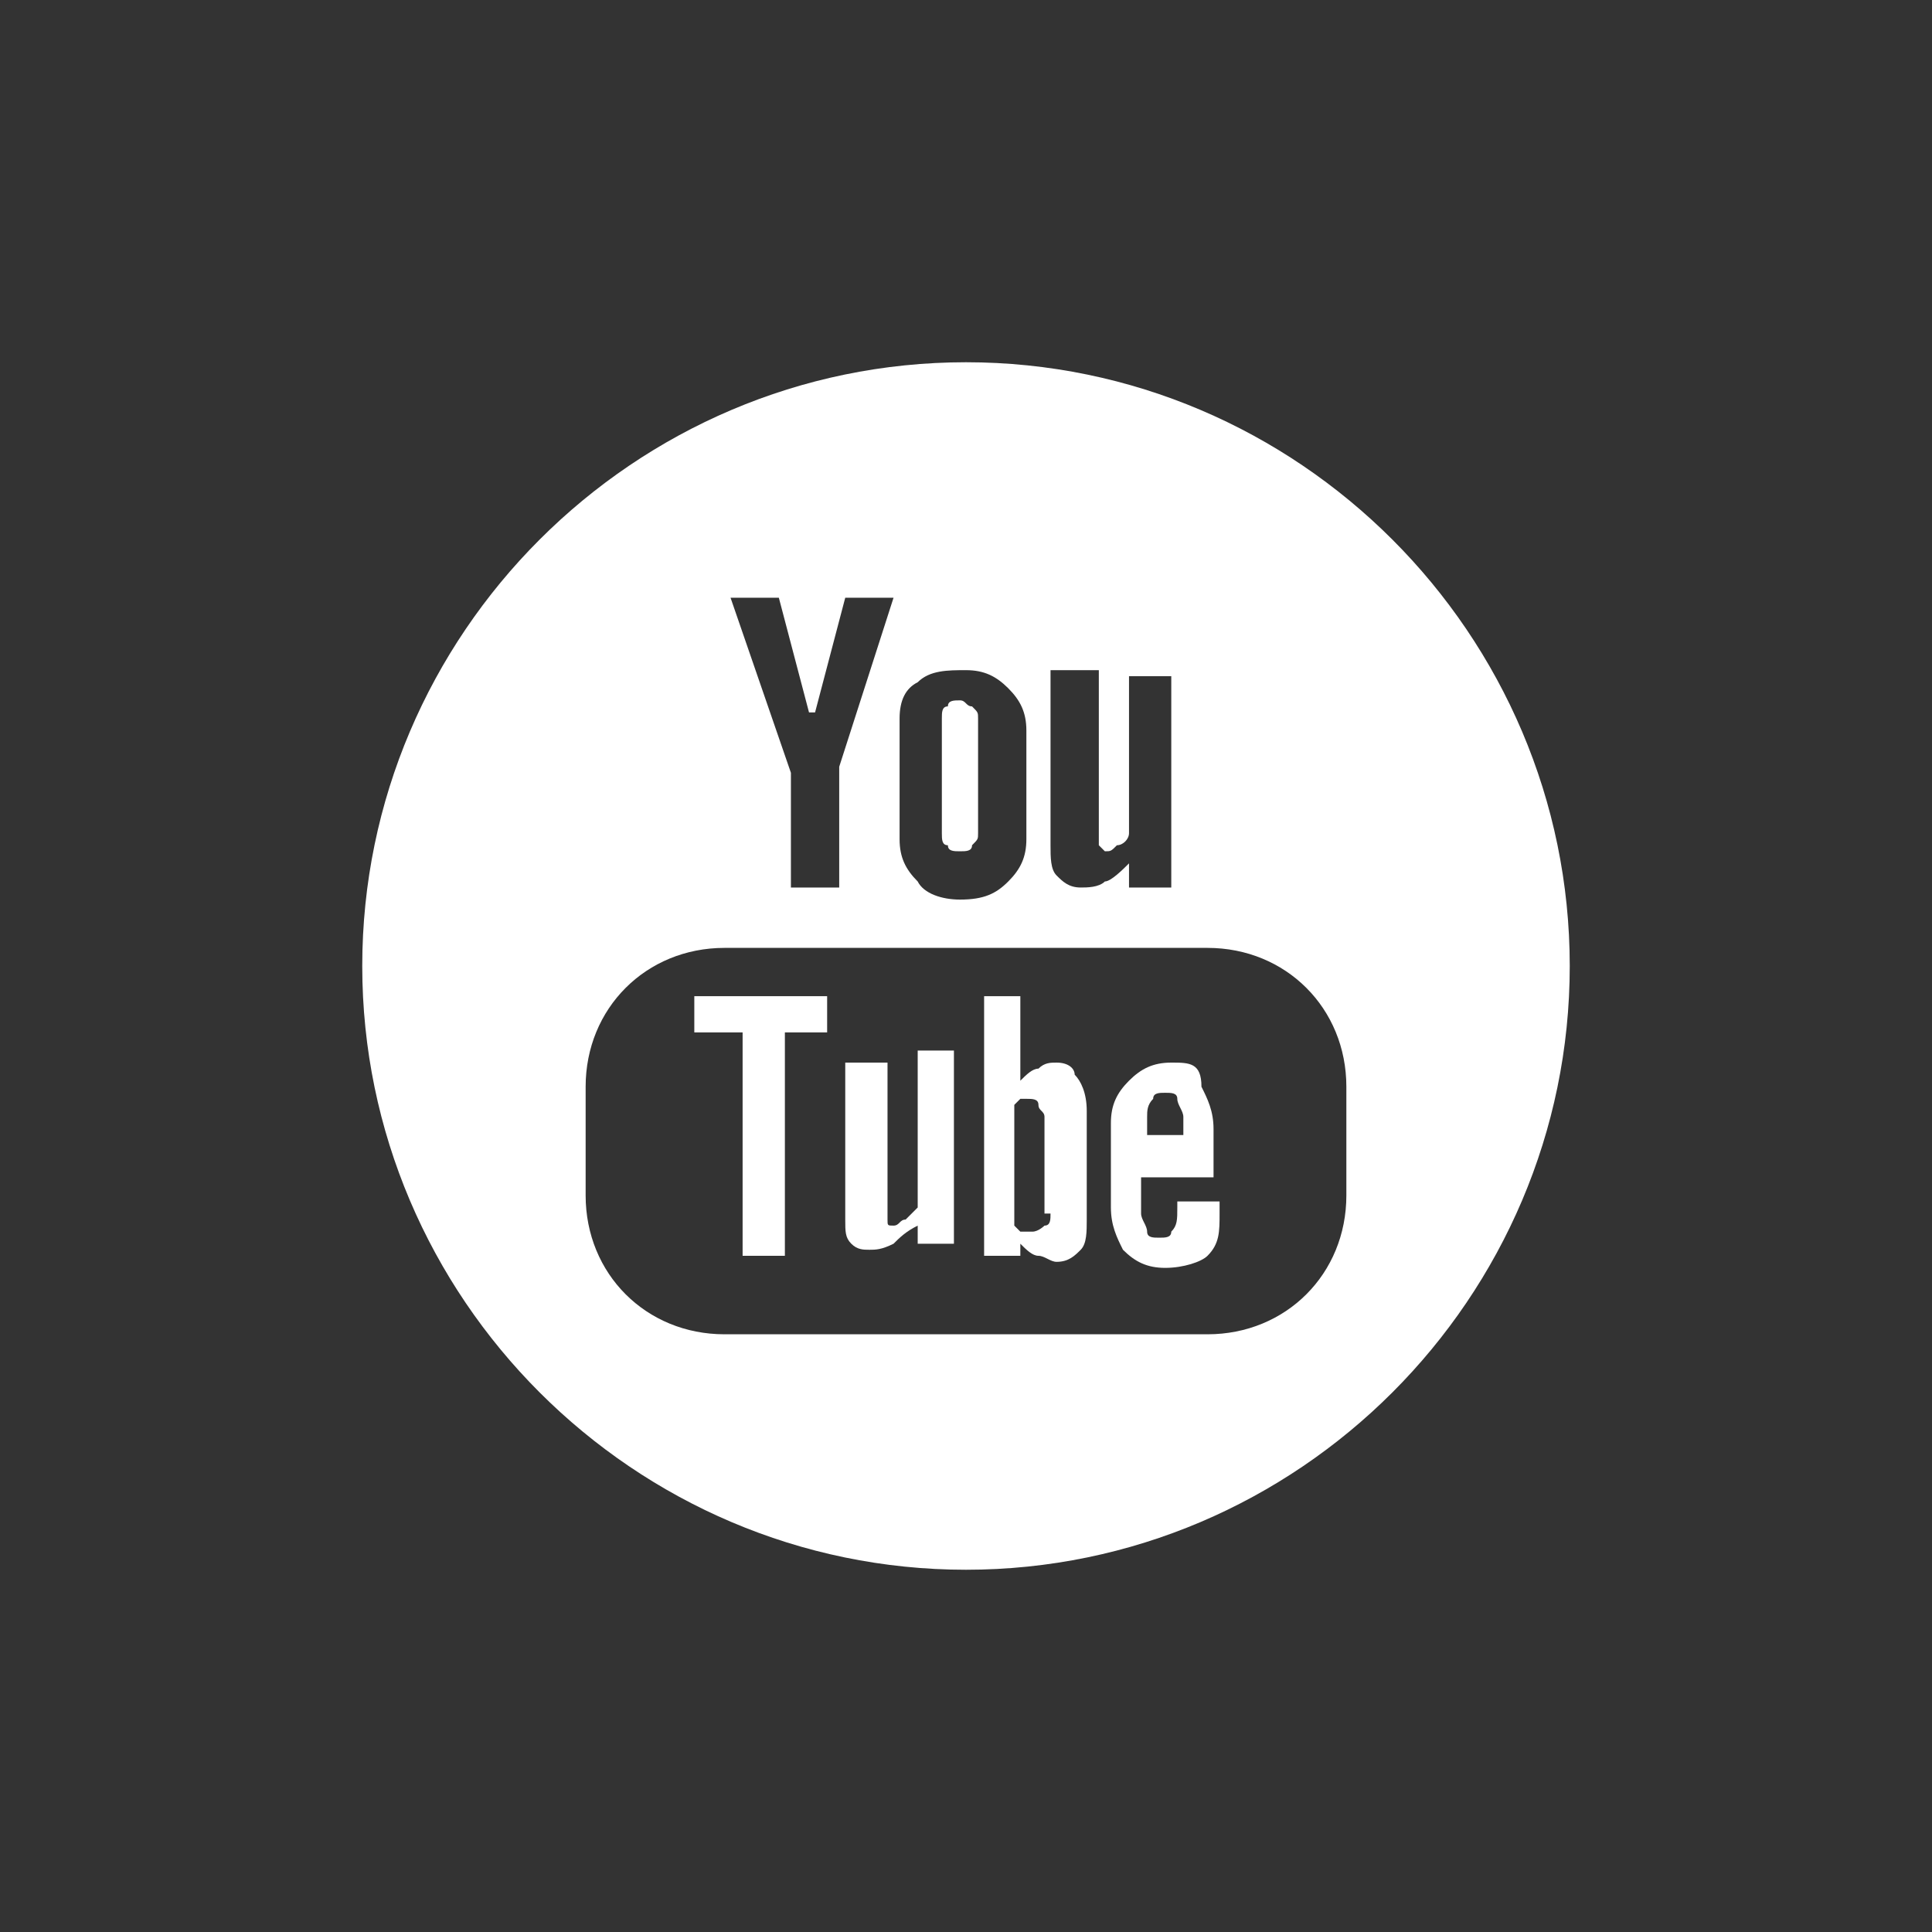 <svg version="1.1" id="Layer_1" xmlns="http://www.w3.org/2000/svg" width="32px" height="32px" viewBox="0 0 32 32">
		<rect x="0" y="0" width="32" height="32" fill="#333333" stroke="none"/>
		<path  fill="#ffffff"  d="M17.5,17.6c-0.1,0-0.2,0-0.3,0.1c-0.1,0-0.2,0.1-0.3,0.2v-1.4h-0.6v4.3h0.6v-0.2c0.1,0.1,0.2,0.2,0.3,0.2
			c0.1,0,0.2,0.1,0.3,0.1c0.2,0,0.3-0.1,0.4-0.2c0.1-0.1,0.1-0.3,0.1-0.5v-1.8c0-0.3-0.1-0.5-0.2-0.6C17.8,17.7,17.7,17.6,17.5,17.6z
			 M17.4,20.1c0,0.1,0,0.2-0.1,0.2c0,0-0.1,0.1-0.2,0.1c-0.1,0-0.1,0-0.2,0c0,0-0.1-0.1-0.1-0.1v-2c0,0,0.1-0.1,0.1-0.1
			c0,0,0.1,0,0.1,0c0.1,0,0.2,0,0.2,0.1c0,0.1,0.1,0.1,0.1,0.2V20.1z"/>
		
		<path  fill="#ffffff"  d="M15.2,20c-0.1,0.1-0.1,0.1-0.2,0.2c-0.1,0-0.1,0.1-0.2,0.1c-0.1,0-0.1,0-0.1-0.1c0,0,0-0.1,0-0.2v-2.4H14v2.6
			c0,0.2,0,0.3,0.1,0.4c0.1,0.1,0.2,0.1,0.3,0.1c0.1,0,0.2,0,0.4-0.1c0.1-0.1,0.2-0.2,0.4-0.3v0.3h0.6v-3.2h-0.6V20z"/>
		
		<path  fill="#ffffff"  d="M16,6C10.5,6,6,10.5,6,16c0,5.5,4.5,10,10,10c5.5,0,10-4.5,10-10C26,10.5,21.5,6,16,6z M17.5,11.1h0.7v2.7
			c0,0.1,0,0.1,0,0.2c0,0,0.1,0.1,0.1,0.1c0.1,0,0.1,0,0.2-0.1c0.1,0,0.2-0.1,0.2-0.2v-2.6h0.7v3.5h-0.7v-0.4
			c-0.1,0.1-0.3,0.3-0.4,0.3c-0.1,0.1-0.3,0.1-0.4,0.1c-0.2,0-0.3-0.1-0.4-0.2c-0.1-0.1-0.1-0.3-0.1-0.5V11.1z M14.9,11.9
			c0-0.3,0.1-0.5,0.3-0.6c0.2-0.2,0.5-0.2,0.8-0.2c0.3,0,0.5,0.1,0.7,0.3c0.2,0.2,0.3,0.4,0.3,0.7v1.8c0,0.3-0.1,0.5-0.3,0.7
			c-0.2,0.2-0.4,0.3-0.8,0.3c-0.3,0-0.6-0.1-0.7-0.3c-0.2-0.2-0.3-0.4-0.3-0.7V11.9z M12.9,9.9l0.5,1.9h0.1L14,9.9h0.8l-0.9,2.8v2
			h-0.8v-1.9l-1-2.9H12.9z M22.3,19.8c0,1.3-1,2.3-2.3,2.3H12c-1.3,0-2.3-1-2.3-2.3V18c0-1.3,1-2.3,2.3-2.3H20c1.3,0,2.3,1,2.3,2.3
			V19.8z"/>
		<path  fill="#ffffff"  d="M15.9,14.1c0.1,0,0.2,0,0.2-0.1c0.1-0.1,0.1-0.1,0.1-0.2v-1.9c0-0.1,0-0.1-0.1-0.2c-0.1,0-0.1-0.1-0.2-0.1
			c-0.1,0-0.2,0-0.2,0.1c-0.1,0-0.1,0.1-0.1,0.2v1.9c0,0.1,0,0.2,0.1,0.2C15.7,14.1,15.8,14.1,15.9,14.1z"/>
		
		<polygon  fill="#ffffff"  points="11.5,17.1 12.3,17.1 12.3,20.8 13,20.8 13,17.1 13.7,17.1 13.7,16.5 11.5,16.5 	"/>
		
		<path  fill="#ffffff"  d="M19.4,17.6c-0.3,0-0.5,0.1-0.7,0.3c-0.2,0.2-0.3,0.4-0.3,0.7v1.4c0,0.3,0.1,0.5,0.2,0.7
			c0.2,0.2,0.4,0.3,0.7,0.3c0.3,0,0.6-0.1,0.7-0.2c0.2-0.2,0.2-0.4,0.2-0.7v-0.2h-0.7v0.1c0,0.2,0,0.3-0.1,0.4c0,0.1-0.1,0.1-0.2,0.1
			c-0.1,0-0.2,0-0.2-0.1c0-0.1-0.1-0.2-0.1-0.3v-0.6h1.2v-0.8c0-0.3-0.1-0.5-0.2-0.7C19.9,17.6,19.7,17.6,19.4,17.6z M19.6,18.8h-0.6
			v-0.3c0-0.1,0-0.2,0.1-0.3c0-0.1,0.1-0.1,0.2-0.1c0.1,0,0.2,0,0.2,0.1c0,0.1,0.1,0.2,0.1,0.3V18.8z"/>
</svg>

